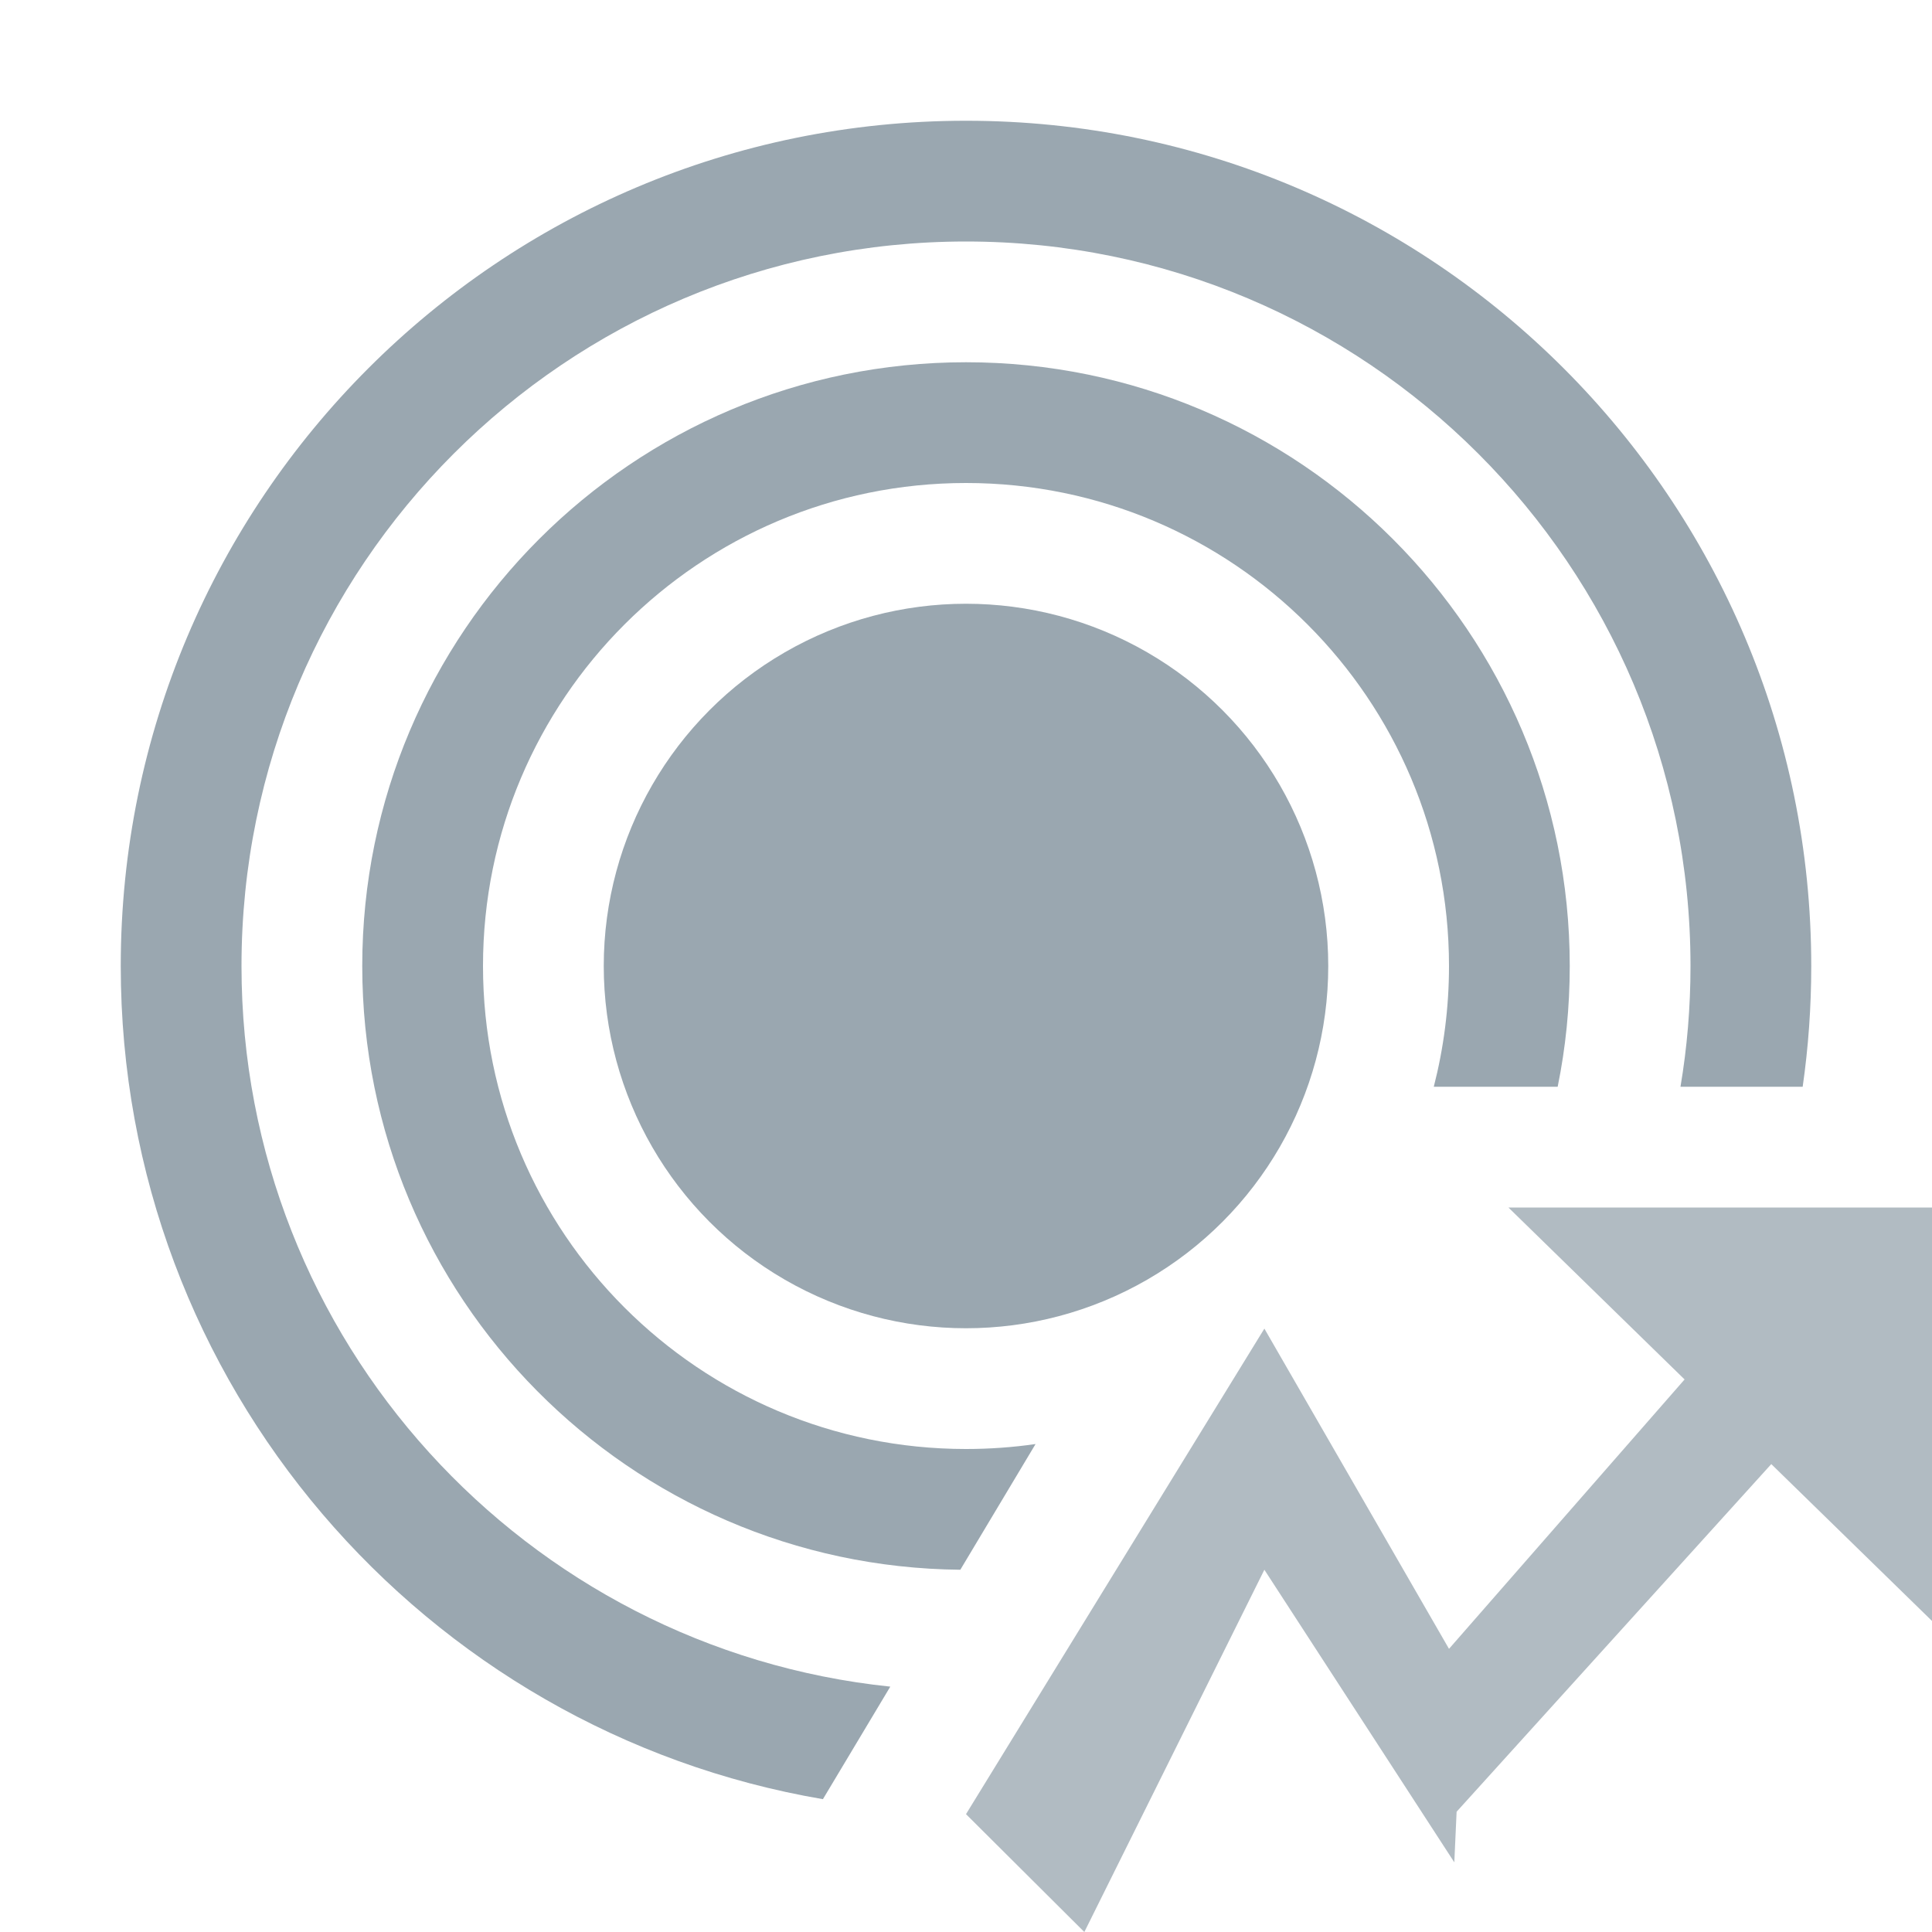<svg xmlns="http://www.w3.org/2000/svg" width="16" height="16" viewBox="0 0 16 16">
  <g fill="none" fill-rule="evenodd">
    <path fill="#9AA7B0" d="M14.929,9 L13.917,9 C13.972,8.675 14,8.341 14,8 C14,4.686 11.314,2 8,2 C4.686,2 2,4.686 2,8 C2,11.102 4.354,13.654 7.373,13.968 L6.815,14.9 C3.513,14.337 1,11.462 1,8 C1,4.134 4.134,1 8,1 C11.866,1 15,4.134 15,8 C15,8.34 14.976,8.673 14.929,9 Z"/>
    <path fill="#9AA7B0" d="M12.9,9 L11.874,9 C11.956,8.68 12,8.345 12,8 C12,5.791 10.209,4 8,4 C5.791,4 4,5.791 4,8 C4,10.209 5.791,12 8,12 C8.196,12 8.388,11.986 8.576,11.959 L7.953,13 C5.213,12.974 3,10.746 3,8 C3,5.239 5.239,3 8,3 C10.761,3 13,5.239 13,8 C13,8.342 12.966,8.677 12.9,9 Z"/>
    <circle cx="8" cy="8" r="3" fill="#9AA7B0"/>
    <polygon fill="#B1BBC2" points="12.492 10 13.951 11.424 12 13.655 10.471 11.003 8 15.024 8.98 16 10.471 13 12.044 15.423 12.063 15.004 14.669 12.125 16 13.424 16 10"/>
  </g>
</svg>
